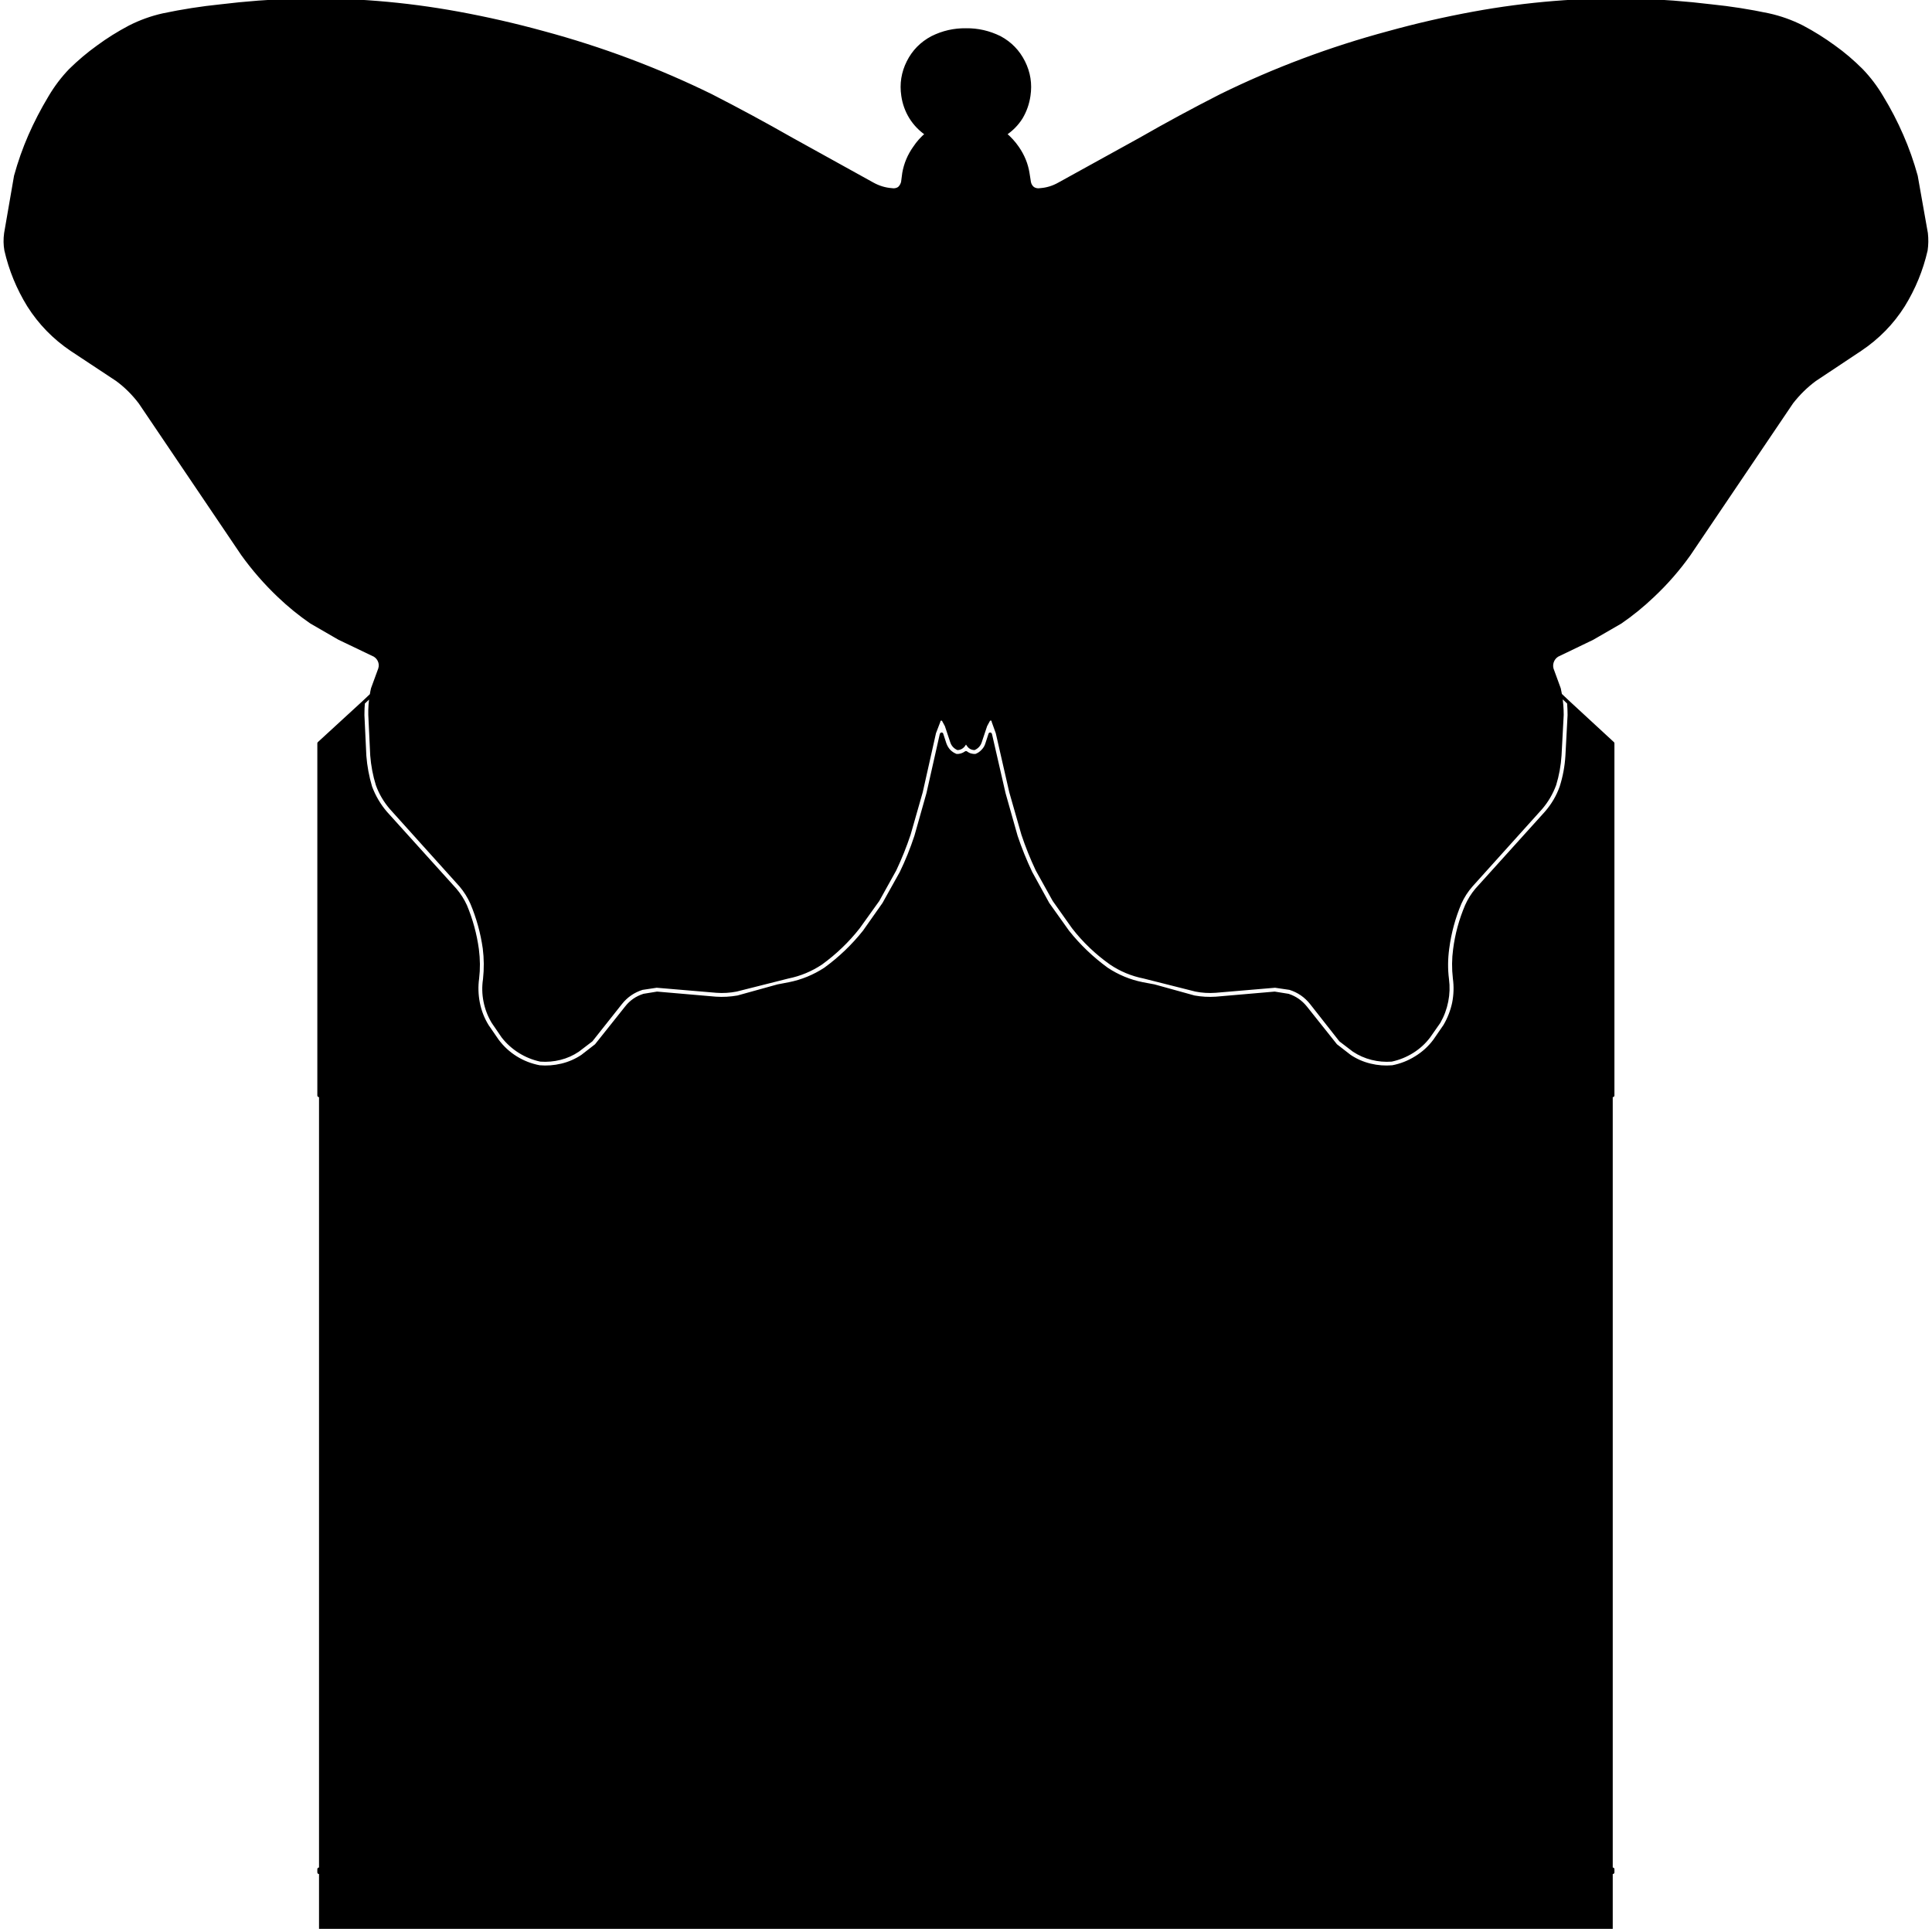 
<svg xmlns="http://www.w3.org/2000/svg" version="1.1" xmlns:xlink="http://www.w3.org/1999/xlink" preserveAspectRatio="none" x="0px" y="0px" width="400px" height="400px" viewBox="0 0 400 400">
<defs>
<g id="Layer0_0_FILL">
<path fill="#000000" stroke="none" d="
M 324.8 145.5
Q 324.9 146.9 324.9 148.05
L 324.45 156.5
Q 324.25 159.8 323.25 162.95 322.2 165.9 320.1 168.3
L 305.7 184.25
Q 304.45 185.75 303.65 187.55 301.8 191.9 301.2 196.55 300.8 199.5 301.15 202.55 301.5 205.1 301 207.65 300.45 210.2 299.15 212.4
L 297.05 215.45
Q 295.45 217.6 293.15 219 290.9 220.4 288.3 220.9 285.95 221.1 283.7 220.55 281.4 220 279.45 218.7
L 276.55 216.45 270.3 208.6
Q 268.85 206.8 266.7 206.1
L 263.9 205.65 251.75 206.7
Q 249.5 206.85 247.25 206.45
L 238.95 204.15 236.55 203.7
Q 232.55 202.9 229.15 200.65 224.55 197.3 221.05 192.9
L 216.95 187.15 213.4 180.7
Q 211.6 176.9 210.35 173.15
L 207.85 164.3 205.05 152.1 205 152 204.35 154
Q 204.1 154.85 203.45 155.5 202.85 156.15 202 156.45 200.85 156.5 200 155.85 199.1 156.5 198 156.45 197.15 156.15 196.5 155.5 195.9 154.85 195.6 154
L 194.95 152 194.9 152.1 192.15 164.3 189.65 173.15
Q 188.35 177.1 186.6 180.7
L 183 187.15 178.95 192.9
Q 175.45 197.3 170.85 200.65 167.4 202.9 163.4 203.7
L 161.05 204.15 152.75 206.45
Q 150.45 206.85 148.2 206.7
L 136.05 205.65 133.3 206.1
Q 131.1 206.8 129.7 208.6
L 123.45 216.45 120.55 218.7
Q 118.6 220 116.3 220.55 114 221.1 111.7 220.9 109.05 220.4 106.8 219 104.55 217.6 102.95 215.45
L 100.85 212.4
Q 99.5 210.2 99 207.65 98.5 205.1 98.85 202.55 99.2 199.65 98.8 196.55 98.15 191.85 96.35 187.55 95.55 185.8 94.25 184.25
L 79.85 168.3
Q 77.8 165.9 76.7 162.95 75.75 159.75 75.5 156.5
L 75.1 148.05
Q 75.1 146.6 75.2 145.5
L 66.05 153.9 66.05 226.8 66.05 387 66.05 387.65 66.05 399.35 333.9 399.35 333.9 387.65 333.9 387 333.9 226.8 333.9 153.9 324.8 145.5
M 398.8 48.3
L 396.7 36.45
Q 395.5 32.1 393.75 28.1 391.95 23.95 389.6 20.1 387.8 17.05 385.4 14.55 382.65 11.8 379.7 9.7 376.55 7.4 373.15 5.6 369.8 3.9 366.15 3.1 360.25 1.85 354.35 1.25 346.55 0.3 338.5 0.05 321.75 -0.3 305.1 2.75 296.1 4.4 287.45 6.8 269.4 11.65 252.8 19.8 244.25 24.15 236.15 28.8
L 219.3 38.1
Q 217.45 39.15 215.4 39.3 214.55 39.45 213.85 39 213.25 38.5 213.1 37.75
L 212.8 35.85
Q 212.35 33.05 210.65 30.6 209.55 29 208.05 27.75 210.1 26.4 211.4 24.35 212.65 22.25 213 19.8 213.55 16.15 211.9 12.85 210.25 9.55 207 7.8 203.65 6.15 200 6.2 196.3 6.15 193 7.8 189.7 9.55 188.05 12.85 186.4 16.15 186.95 19.8 187.3 22.25 188.6 24.35 189.9 26.4 191.9 27.75 190.4 29 189.35 30.6 187.65 33 187.15 35.85
L 186.9 37.75
Q 186.7 38.5 186.15 39 185.45 39.45 184.6 39.3 182.55 39.15 180.65 38.1
L 163.85 28.8
Q 155.7 24.15 147.2 19.8 130.55 11.65 112.55 6.8 103.85 4.4 94.85 2.75 78.2 -0.3 61.45 0.05 53.45 0.3 45.65 1.25 39.75 1.85 33.8 3.1 30.2 3.9 26.85 5.6 23.35 7.45 20.3 9.7 17.3 11.85 14.55 14.55 12.15 17.05 10.35 20.1 7.95 24.1 6.2 28.1 4.45 32.1 3.25 36.45
L 1.2 48.3
Q 0.95 50.1 1.25 51.8 2.65 57.9 5.95 63.25 9.4 68.7 14.8 72.35
L 24.25 78.6
Q 26.9 80.55 29 83.3
L 50.25 114.75
Q 53.55 119.35 57.75 123.35 60.95 126.4 64.45 128.8
L 70.25 132.15 77.15 135.45
Q 78.05 135.8 78.5 136.65 78.95 137.55 78.65 138.5
L 77.15 142.6
Q 77 143.25 76.9 143.9 76.55 145.95 76.6 148
L 77 156.4
Q 77.25 159.55 78.15 162.45 79.1 165.1 81 167.3
L 95.4 183.3
Q 96.8 184.95 97.7 186.95 99.6 191.45 100.3 196.35 100.7 199.5 100.35 202.75 100 205.05 100.45 207.3 100.9 209.6 102.1 211.6
L 104.15 214.6
Q 105.6 216.45 107.6 217.7 109.6 218.95 111.9 219.45 113.95 219.6 115.95 219.1 117.95 218.6 119.65 217.45
L 122.4 215.35 128.5 207.65
Q 130.25 205.45 132.95 204.6
L 135.95 204.15 148.35 205.2
Q 150.4 205.35 152.45 204.95
L 163.15 202.25
Q 166.85 201.5 170 199.4 174.4 196.2 177.7 192
L 181.75 186.35 185.25 180.05
Q 186.95 176.45 188.2 172.7
L 190.7 163.95 193.45 151.7 194.35 149.35
Q 194.35 149.15 194.5 149 194.65 148.85 194.9 148.85 195.15 148.85 195.3 149
L 195.95 150.2 197.05 153.5
Q 197.35 154.5 198.3 154.95 198.95 154.9 199.4 154.4
L 200 153.55 200.6 154.4
Q 201 154.9 201.7 154.95 202.65 154.5 202.95 153.5
L 204.05 150.2 204.7 149
Q 204.85 148.85 205.05 148.85 205.3 148.8 205.45 148.95 205.65 149.1 205.65 149.35
L 206.5 151.7 209.3 163.95 211.8 172.7
Q 213.05 176.45 214.75 180.05
L 218.25 186.35 222.25 192
Q 225.55 196.25 230 199.4 233.1 201.5 236.85 202.25
L 247.55 204.95
Q 249.55 205.35 251.65 205.2
L 264 204.15 267.05 204.6
Q 269.75 205.45 271.5 207.65
L 277.55 215.35 280.3 217.45
Q 282.05 218.6 284.05 219.1 286.05 219.6 288.1 219.45 290.4 218.95 292.4 217.7 294.4 216.45 295.8 214.6
L 297.9 211.6
Q 299.05 209.6 299.5 207.3 299.95 205.05 299.65 202.75 299.25 199.65 299.7 196.35 300.35 191.45 302.25 186.95 303.15 184.95 304.6 183.3
L 319 167.3
Q 320.85 165.15 321.85 162.45 322.75 159.5 322.95 156.4
L 323.4 148
Q 323.4 145.95 323.05 143.85 322.95 143.25 322.8 142.6
L 321.3 138.5
Q 321.05 137.55 321.5 136.65 321.95 135.8 322.85 135.45
L 329.7 132.15 335.5 128.8
Q 339 126.4 342.2 123.35 346.4 119.4 349.7 114.75
L 370.95 83.3
Q 373.1 80.55 375.75 78.6
L 385.15 72.35
Q 390.6 68.7 394.05 63.25 397.35 57.9 398.75 51.8 399 50.1 398.8 48.3 Z"/>
</g>

<path id="Layer0_0_1_STROKES" stroke="#000000" stroke-width="0.7" stroke-linejoin="round" stroke-linecap="round" fill="none" d="
M 76.9 143.9
Q 77 143.25 77.15 142.6
L 78.65 138.5
Q 78.95 137.55 78.5 136.65 78.05 135.8 77.15 135.45
L 70.25 132.15 64.45 128.8
Q 60.95 126.4 57.75 123.35 53.55 119.35 50.25 114.75
L 29 83.3
Q 26.9 80.55 24.25 78.6
L 14.8 72.35
Q 9.4 68.7 5.95 63.25 2.65 57.9 1.25 51.8 0.95 50.1 1.2 48.3
L 3.25 36.45
Q 4.45 32.1 6.2 28.1 7.95 24.1 10.35 20.1 12.15 17.05 14.55 14.55 17.3 11.85 20.3 9.7 23.35 7.45 26.85 5.6 30.2 3.9 33.8 3.1 39.75 1.85 45.65 1.25 53.45 0.3 61.45 0.05 78.2 -0.3 94.85 2.75 103.85 4.4 112.55 6.8 130.55 11.65 147.2 19.8 155.7 24.15 163.85 28.8
L 180.65 38.1
Q 182.55 39.15 184.6 39.3 185.45 39.45 186.15 39 186.7 38.5 186.9 37.75
L 187.15 35.85
Q 187.65 33 189.35 30.6 190.4 29 191.9 27.75 189.9 26.4 188.6 24.35 187.3 22.25 186.95 19.8 186.4 16.15 188.05 12.85 189.7 9.55 193 7.8 196.3 6.15 200 6.2 203.65 6.15 207 7.8 210.25 9.55 211.9 12.85 213.55 16.15 213 19.8 212.65 22.25 211.4 24.35 210.1 26.4 208.05 27.75 209.55 29 210.65 30.6 212.35 33.05 212.8 35.85
L 213.1 37.75
Q 213.25 38.5 213.85 39 214.55 39.45 215.4 39.3 217.45 39.15 219.3 38.1
L 236.15 28.8
Q 244.25 24.15 252.8 19.8 269.4 11.65 287.45 6.8 296.1 4.4 305.1 2.75 321.75 -0.3 338.5 0.05 346.55 0.3 354.35 1.25 360.25 1.85 366.15 3.1 369.8 3.9 373.15 5.6 376.55 7.4 379.7 9.7 382.65 11.8 385.4 14.55 387.8 17.05 389.6 20.1 391.95 23.95 393.75 28.1 395.5 32.1 396.7 36.45
L 398.8 48.3
Q 399 50.1 398.75 51.8 397.35 57.9 394.05 63.25 390.6 68.7 385.15 72.35
L 375.75 78.6
Q 373.1 80.55 370.95 83.3
L 349.7 114.75
Q 346.4 119.4 342.2 123.35 339 126.4 335.5 128.8
L 329.7 132.15 322.85 135.45
Q 321.95 135.8 321.5 136.65 321.05 137.55 321.3 138.5
L 322.8 142.6
Q 322.95 143.25 323.05 143.85
L 324.8 145.5 333.9 153.9 333.9 226.8
M 333.9 387
L 333.9 387.65
M 66.05 387.65
L 66.05 387
M 66.05 226.8
L 66.05 153.9 75.2 145.5 76.9 143.9
Q 76.55 145.95 76.6 148
L 77 156.4
Q 77.25 159.55 78.15 162.45 79.1 165.1 81 167.3
L 95.4 183.3
Q 96.8 184.95 97.7 186.95 99.6 191.45 100.3 196.35 100.7 199.5 100.35 202.75 100 205.05 100.45 207.3 100.9 209.6 102.1 211.6
L 104.15 214.6
Q 105.6 216.45 107.6 217.7 109.6 218.95 111.9 219.45 113.95 219.6 115.95 219.1 117.95 218.6 119.65 217.45
L 122.4 215.35 128.5 207.65
Q 130.25 205.45 132.95 204.6
L 135.95 204.15 148.35 205.2
Q 150.4 205.35 152.45 204.95
L 163.15 202.25
Q 166.85 201.5 170 199.4 174.4 196.2 177.7 192
L 181.75 186.35 185.25 180.05
Q 186.95 176.45 188.2 172.7
L 190.7 163.95 193.45 151.7 194.35 149.35
Q 194.35 149.15 194.5 149 194.65 148.85 194.9 148.85 195.15 148.85 195.3 149
L 195.95 150.2 197.05 153.5
Q 197.35 154.5 198.3 154.95 198.95 154.9 199.4 154.4
L 200 153.55 200.6 154.4
Q 201 154.9 201.7 154.95 202.65 154.5 202.95 153.5
L 204.05 150.2 204.7 149
Q 204.85 148.85 205.05 148.85 205.3 148.8 205.45 148.95 205.65 149.1 205.65 149.35
L 206.5 151.7 209.3 163.95 211.8 172.7
Q 213.05 176.45 214.75 180.05
L 218.25 186.35 222.25 192
Q 225.55 196.25 230 199.4 233.1 201.5 236.85 202.25
L 247.55 204.95
Q 249.55 205.35 251.65 205.2
L 264 204.15 267.05 204.6
Q 269.75 205.45 271.5 207.65
L 277.55 215.35 280.3 217.45
Q 282.05 218.6 284.05 219.1 286.05 219.6 288.1 219.45 290.4 218.95 292.4 217.7 294.4 216.45 295.8 214.6
L 297.9 211.6
Q 299.05 209.6 299.5 207.3 299.95 205.05 299.65 202.75 299.25 199.65 299.7 196.35 300.35 191.45 302.25 186.95 303.15 184.95 304.6 183.3
L 319 167.3
Q 320.85 165.15 321.85 162.45 322.75 159.5 322.95 156.4
L 323.4 148
Q 323.4 145.95 323.05 143.85
M 324.8 145.5
Q 324.9 146.9 324.9 148.05
L 324.45 156.5
Q 324.25 159.8 323.25 162.95 322.2 165.9 320.1 168.3
L 305.7 184.25
Q 304.45 185.75 303.65 187.55 301.8 191.9 301.2 196.55 300.8 199.5 301.15 202.55 301.5 205.1 301 207.65 300.45 210.2 299.15 212.4
L 297.05 215.45
Q 295.45 217.6 293.15 219 290.9 220.4 288.3 220.9 285.95 221.1 283.7 220.55 281.4 220 279.45 218.7
L 276.55 216.45 270.3 208.6
Q 268.85 206.8 266.7 206.1
L 263.9 205.65 251.75 206.7
Q 249.5 206.85 247.25 206.45
L 238.95 204.15 236.55 203.7
Q 232.55 202.9 229.15 200.65 224.55 197.3 221.05 192.9
L 216.95 187.15 213.4 180.7
Q 211.6 176.9 210.35 173.15
L 207.85 164.3 205.05 152.1 205 152 204.35 154
Q 204.1 154.85 203.45 155.5 202.85 156.15 202 156.45 200.85 156.5 200 155.85 199.1 156.5 198 156.45 197.15 156.15 196.5 155.5 195.9 154.85 195.6 154
L 194.95 152 194.9 152.1 192.15 164.3 189.65 173.15
Q 188.35 177.1 186.6 180.7
L 183 187.15 178.95 192.9
Q 175.45 197.3 170.85 200.65 167.4 202.9 163.4 203.7
L 161.05 204.15 152.75 206.45
Q 150.45 206.85 148.2 206.7
L 136.05 205.65 133.3 206.1
Q 131.1 206.8 129.7 208.6
L 123.45 216.45 120.55 218.7
Q 118.6 220 116.3 220.55 114 221.1 111.7 220.9 109.05 220.4 106.8 219 104.55 217.6 102.95 215.45
L 100.85 212.4
Q 99.5 210.2 99 207.65 98.5 205.1 98.85 202.55 99.2 199.65 98.8 196.55 98.15 191.85 96.35 187.55 95.55 185.8 94.25 184.25
L 79.85 168.3
Q 77.8 165.9 76.7 162.95 75.75 159.75 75.5 156.5
L 75.1 148.05
Q 75.1 146.6 75.2 145.5"/>
</defs>

<g transform="matrix( 1, 0, 0, 1, 0,0) ">
<use xlink:href="#Layer0_0_FILL"/>

<use xlink:href="#Layer0_0_1_STROKES"/>
</g>
</svg>
